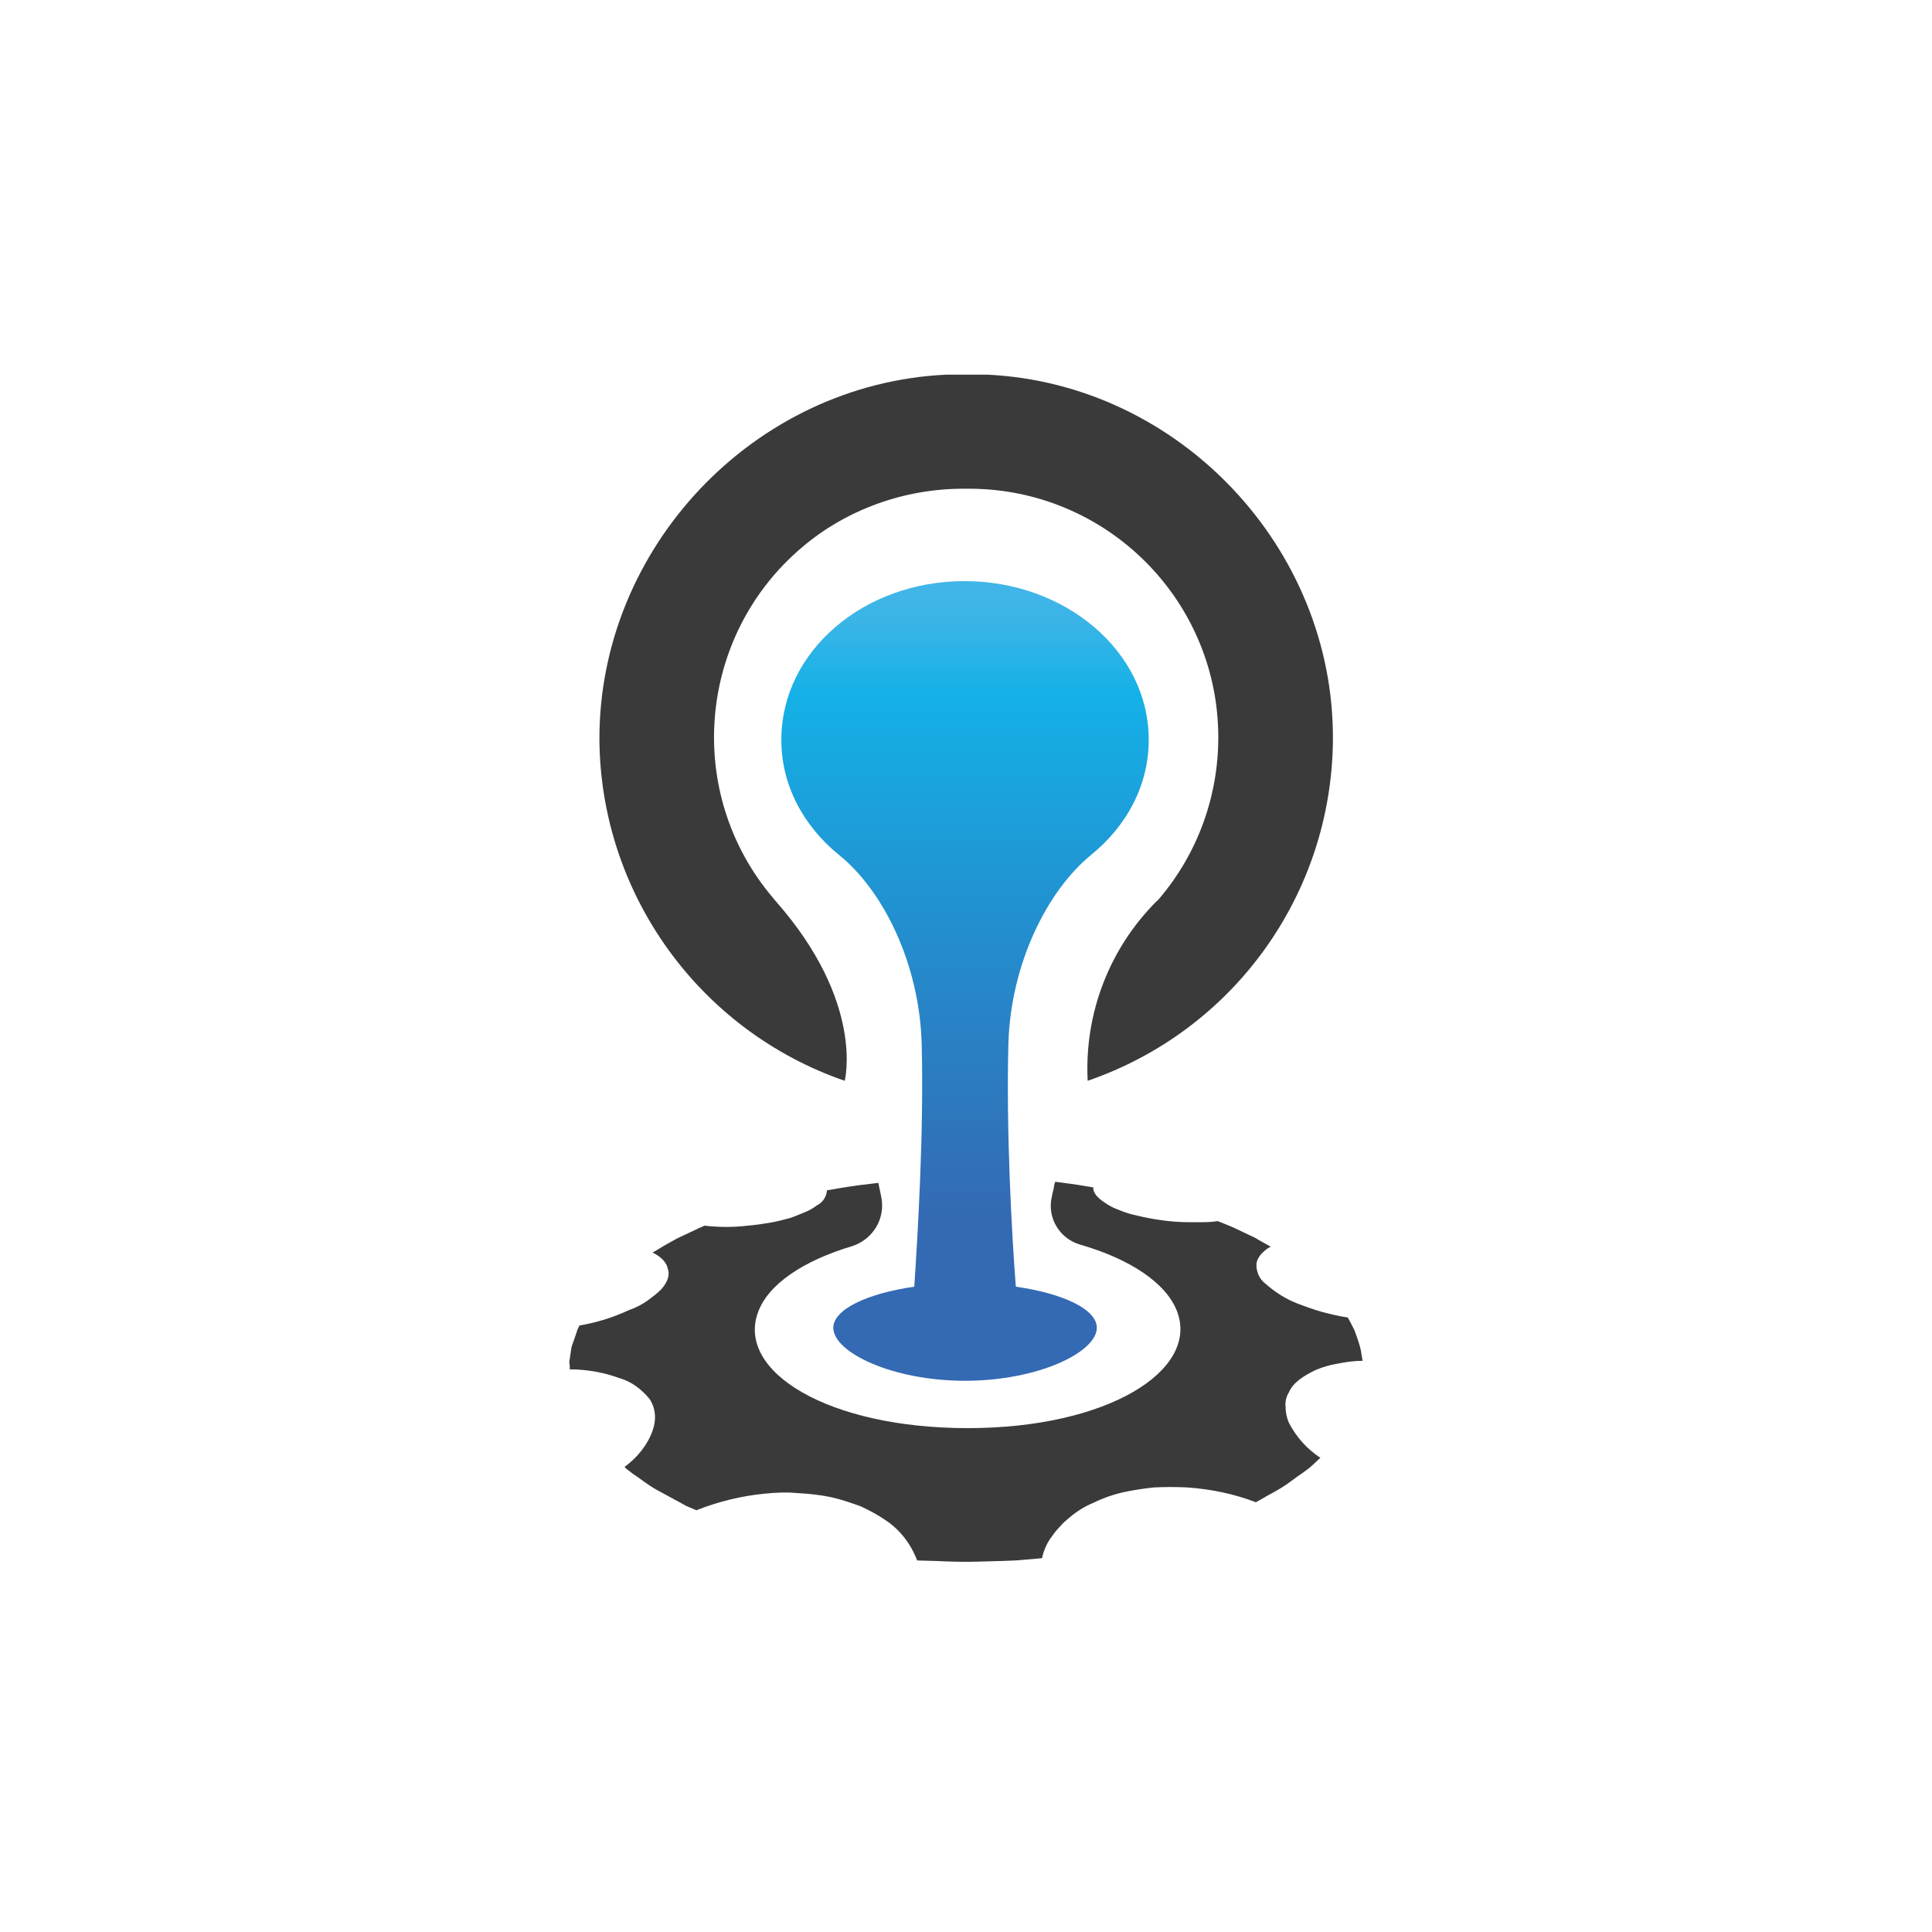 <?xml version="1.0" encoding="UTF-8"?>
<svg width="51px" height="51px" viewBox="0 0 51 51" version="1.1" xmlns="http://www.w3.org/2000/svg" xmlns:xlink="http://www.w3.org/1999/xlink">
    <!-- Generator: Sketch 46.2 (44496) - http://www.bohemiancoding.com/sketch -->
    <title>cloud-foundry-logo@1x</title>
    <desc>Created with Sketch.</desc>
    <defs>
        <linearGradient x1="50.109%" y1="1.516%" x2="50.109%" y2="99.952%" id="linearGradient-1">
            <stop stop-color="#41B5E7" offset="0%"></stop>
            <stop stop-color="#3AB4E7" offset="4%"></stop>
            <stop stop-color="#25B3E7" offset="9%"></stop>
            <stop stop-color="#14B1E7" offset="13%"></stop>
            <stop stop-color="#238ECE" offset="43%"></stop>
            <stop stop-color="#3469B3" offset="80%"></stop>
        </linearGradient>
    </defs>
    <g id="Habitat-SaaS-Home-&amp;-Pricing/desktop" stroke="none" stroke-width="1" fill="none" fill-rule="evenodd">
        <g id="Home-V4---2" transform="translate(-1149, -737)" fill-rule="nonzero">
            <g id="k8s-copy" transform="translate(1149, 737)">
                <g id="cloud-foundry" transform="translate(0.89, 0.89)">
                    <path d="M21.408,27.64 C21.408,27.64 21.95,25.577 19.586,22.897 L19.511,22.807 C17.162,20.036 17.523,15.881 20.294,13.547 C21.468,12.553 22.989,12.011 24.539,12.011 L24.69,12.011 C28.319,12.011 31.27,14.947 31.27,18.576 C31.27,20.127 30.728,21.632 29.719,22.822 C29.704,22.837 29.689,22.867 29.644,22.897 C28.394,24.147 27.731,25.863 27.822,27.64 C31.676,26.315 34.266,22.716 34.296,18.636 C34.326,13.562 30.231,9.241 25.172,9 C25.112,9 25.051,9 24.991,9 L24.63,9 L24.268,9 C24.208,9 24.148,9 24.088,9 C18.999,9.241 14.918,13.577 14.933,18.636 C14.964,22.701 17.568,26.315 21.408,27.64" id="Shape" fill="#3A3A3A"></path>
                    <path d="M33.844,35.273 C34.025,35.198 34.221,35.138 34.416,35.108 C34.642,35.062 34.853,35.032 35.079,35.032 L35.049,34.852 C35.034,34.716 34.988,34.581 34.943,34.445 L34.868,34.234 C34.838,34.174 34.808,34.114 34.778,34.054 L34.687,33.888 C34.462,33.858 34.221,33.798 33.995,33.738 C33.784,33.677 33.573,33.602 33.377,33.527 C33.061,33.406 32.775,33.226 32.519,33 L32.519,33 C32.354,32.879 32.263,32.669 32.278,32.458 C32.293,32.367 32.339,32.292 32.399,32.217 C32.474,32.142 32.549,32.066 32.655,32.021 L32.444,31.901 C32.384,31.871 32.308,31.825 32.233,31.78 L31.977,31.66 C31.797,31.569 31.631,31.494 31.48,31.434 L31.255,31.344 C31.074,31.374 30.893,31.374 30.713,31.374 C30.517,31.374 30.321,31.374 30.125,31.359 C29.749,31.329 29.388,31.268 29.041,31.178 C28.891,31.148 28.74,31.088 28.59,31.027 C28.469,30.982 28.364,30.922 28.258,30.847 C28.078,30.726 27.957,30.591 27.972,30.455 L27.701,30.41 C27.536,30.38 27.189,30.335 26.963,30.305 C26.963,30.335 26.933,30.38 26.933,30.44 L26.873,30.711 C26.753,31.253 27.069,31.795 27.611,31.961 C28.921,32.337 29.899,32.97 30.186,33.738 C30.758,35.288 28.349,36.809 24.66,36.809 C20.971,36.809 18.547,35.318 19.119,33.753 C19.39,33 20.339,32.382 21.603,32.006 C22.161,31.825 22.492,31.268 22.371,30.696 L22.296,30.335 L21.799,30.395 C21.573,30.425 21.378,30.455 21.212,30.485 L20.941,30.531 C20.926,30.696 20.836,30.847 20.685,30.922 C20.58,30.997 20.489,31.057 20.369,31.103 C20.233,31.163 20.083,31.223 19.947,31.268 L19.947,31.268 C19.782,31.313 19.601,31.359 19.42,31.389 C19.24,31.419 19.044,31.449 18.848,31.464 C18.472,31.509 18.095,31.509 17.704,31.464 L17.644,31.494 C17.598,31.509 17.538,31.539 17.478,31.569 L16.996,31.795 C16.831,31.886 16.665,31.976 16.545,32.051 L16.394,32.142 L16.334,32.172 C16.575,32.292 16.71,32.443 16.74,32.608 C16.8,32.774 16.725,32.97 16.56,33.15 C16.454,33.256 16.334,33.346 16.213,33.436 C16.063,33.542 15.897,33.632 15.716,33.692 C15.295,33.888 14.858,34.024 14.407,34.099 C14.376,34.159 14.346,34.219 14.331,34.28 L14.196,34.671 L14.136,35.078 C14.151,35.123 14.151,35.183 14.151,35.258 C14.587,35.258 15.039,35.333 15.445,35.484 C15.777,35.574 16.048,35.785 16.258,36.041 C16.424,36.297 16.439,36.598 16.334,36.884 C16.198,37.261 15.927,37.592 15.596,37.833 L15.656,37.893 L15.837,38.029 C16.002,38.134 16.198,38.3 16.439,38.435 L17.132,38.811 C17.222,38.872 17.327,38.902 17.388,38.932 L17.493,38.977 C18.065,38.751 18.667,38.601 19.285,38.54 C19.586,38.51 19.872,38.495 20.173,38.525 C20.459,38.54 20.76,38.571 21.046,38.631 L21.046,38.631 C21.317,38.691 21.573,38.781 21.829,38.872 C22.055,38.977 22.281,39.098 22.477,39.233 C22.868,39.489 23.154,39.865 23.32,40.302 L23.832,40.317 C24.148,40.332 24.554,40.347 24.976,40.332 C25.398,40.317 25.804,40.317 26.105,40.287 L26.617,40.242 C26.662,40.031 26.753,39.82 26.888,39.655 C26.948,39.564 27.024,39.474 27.099,39.399 C27.174,39.308 27.265,39.233 27.355,39.158 C27.536,39.007 27.746,38.872 27.972,38.781 C28.213,38.661 28.469,38.571 28.725,38.51 C28.996,38.45 29.282,38.405 29.568,38.375 C29.869,38.36 30.155,38.36 30.457,38.375 C31.074,38.42 31.676,38.54 32.263,38.766 L32.579,38.586 C32.805,38.465 33.016,38.345 33.212,38.194 C33.408,38.044 33.633,37.908 33.754,37.788 L33.965,37.592 C33.618,37.366 33.332,37.05 33.137,36.674 C33.076,36.538 33.046,36.387 33.046,36.252 C33.031,36.116 33.061,35.981 33.137,35.86 C33.242,35.605 33.528,35.424 33.844,35.273" id="Shape" fill="#3A3A3A"></path>
                    <path d="M19.736,18.606 C19.721,19.81 20.309,20.91 21.257,21.677 C22.432,22.626 23.38,24.553 23.44,26.661 C23.501,28.995 23.335,31.705 23.245,33.075 C21.995,33.256 21.107,33.677 21.107,34.159 C21.107,34.807 22.657,35.559 24.585,35.559 C26.512,35.559 28.063,34.807 28.063,34.159 C28.063,33.677 27.189,33.256 25.925,33.075 C25.819,31.705 25.669,28.995 25.729,26.661 C25.789,24.553 26.753,22.626 27.912,21.677 C28.861,20.91 29.448,19.81 29.433,18.606 C29.418,16.302 27.234,14.45 24.57,14.45 C21.905,14.45 19.752,16.302 19.736,18.606" id="Shape" fill="url(#linearGradient-1)"></path>
                </g>
            </g>
        </g>
    </g>
</svg>